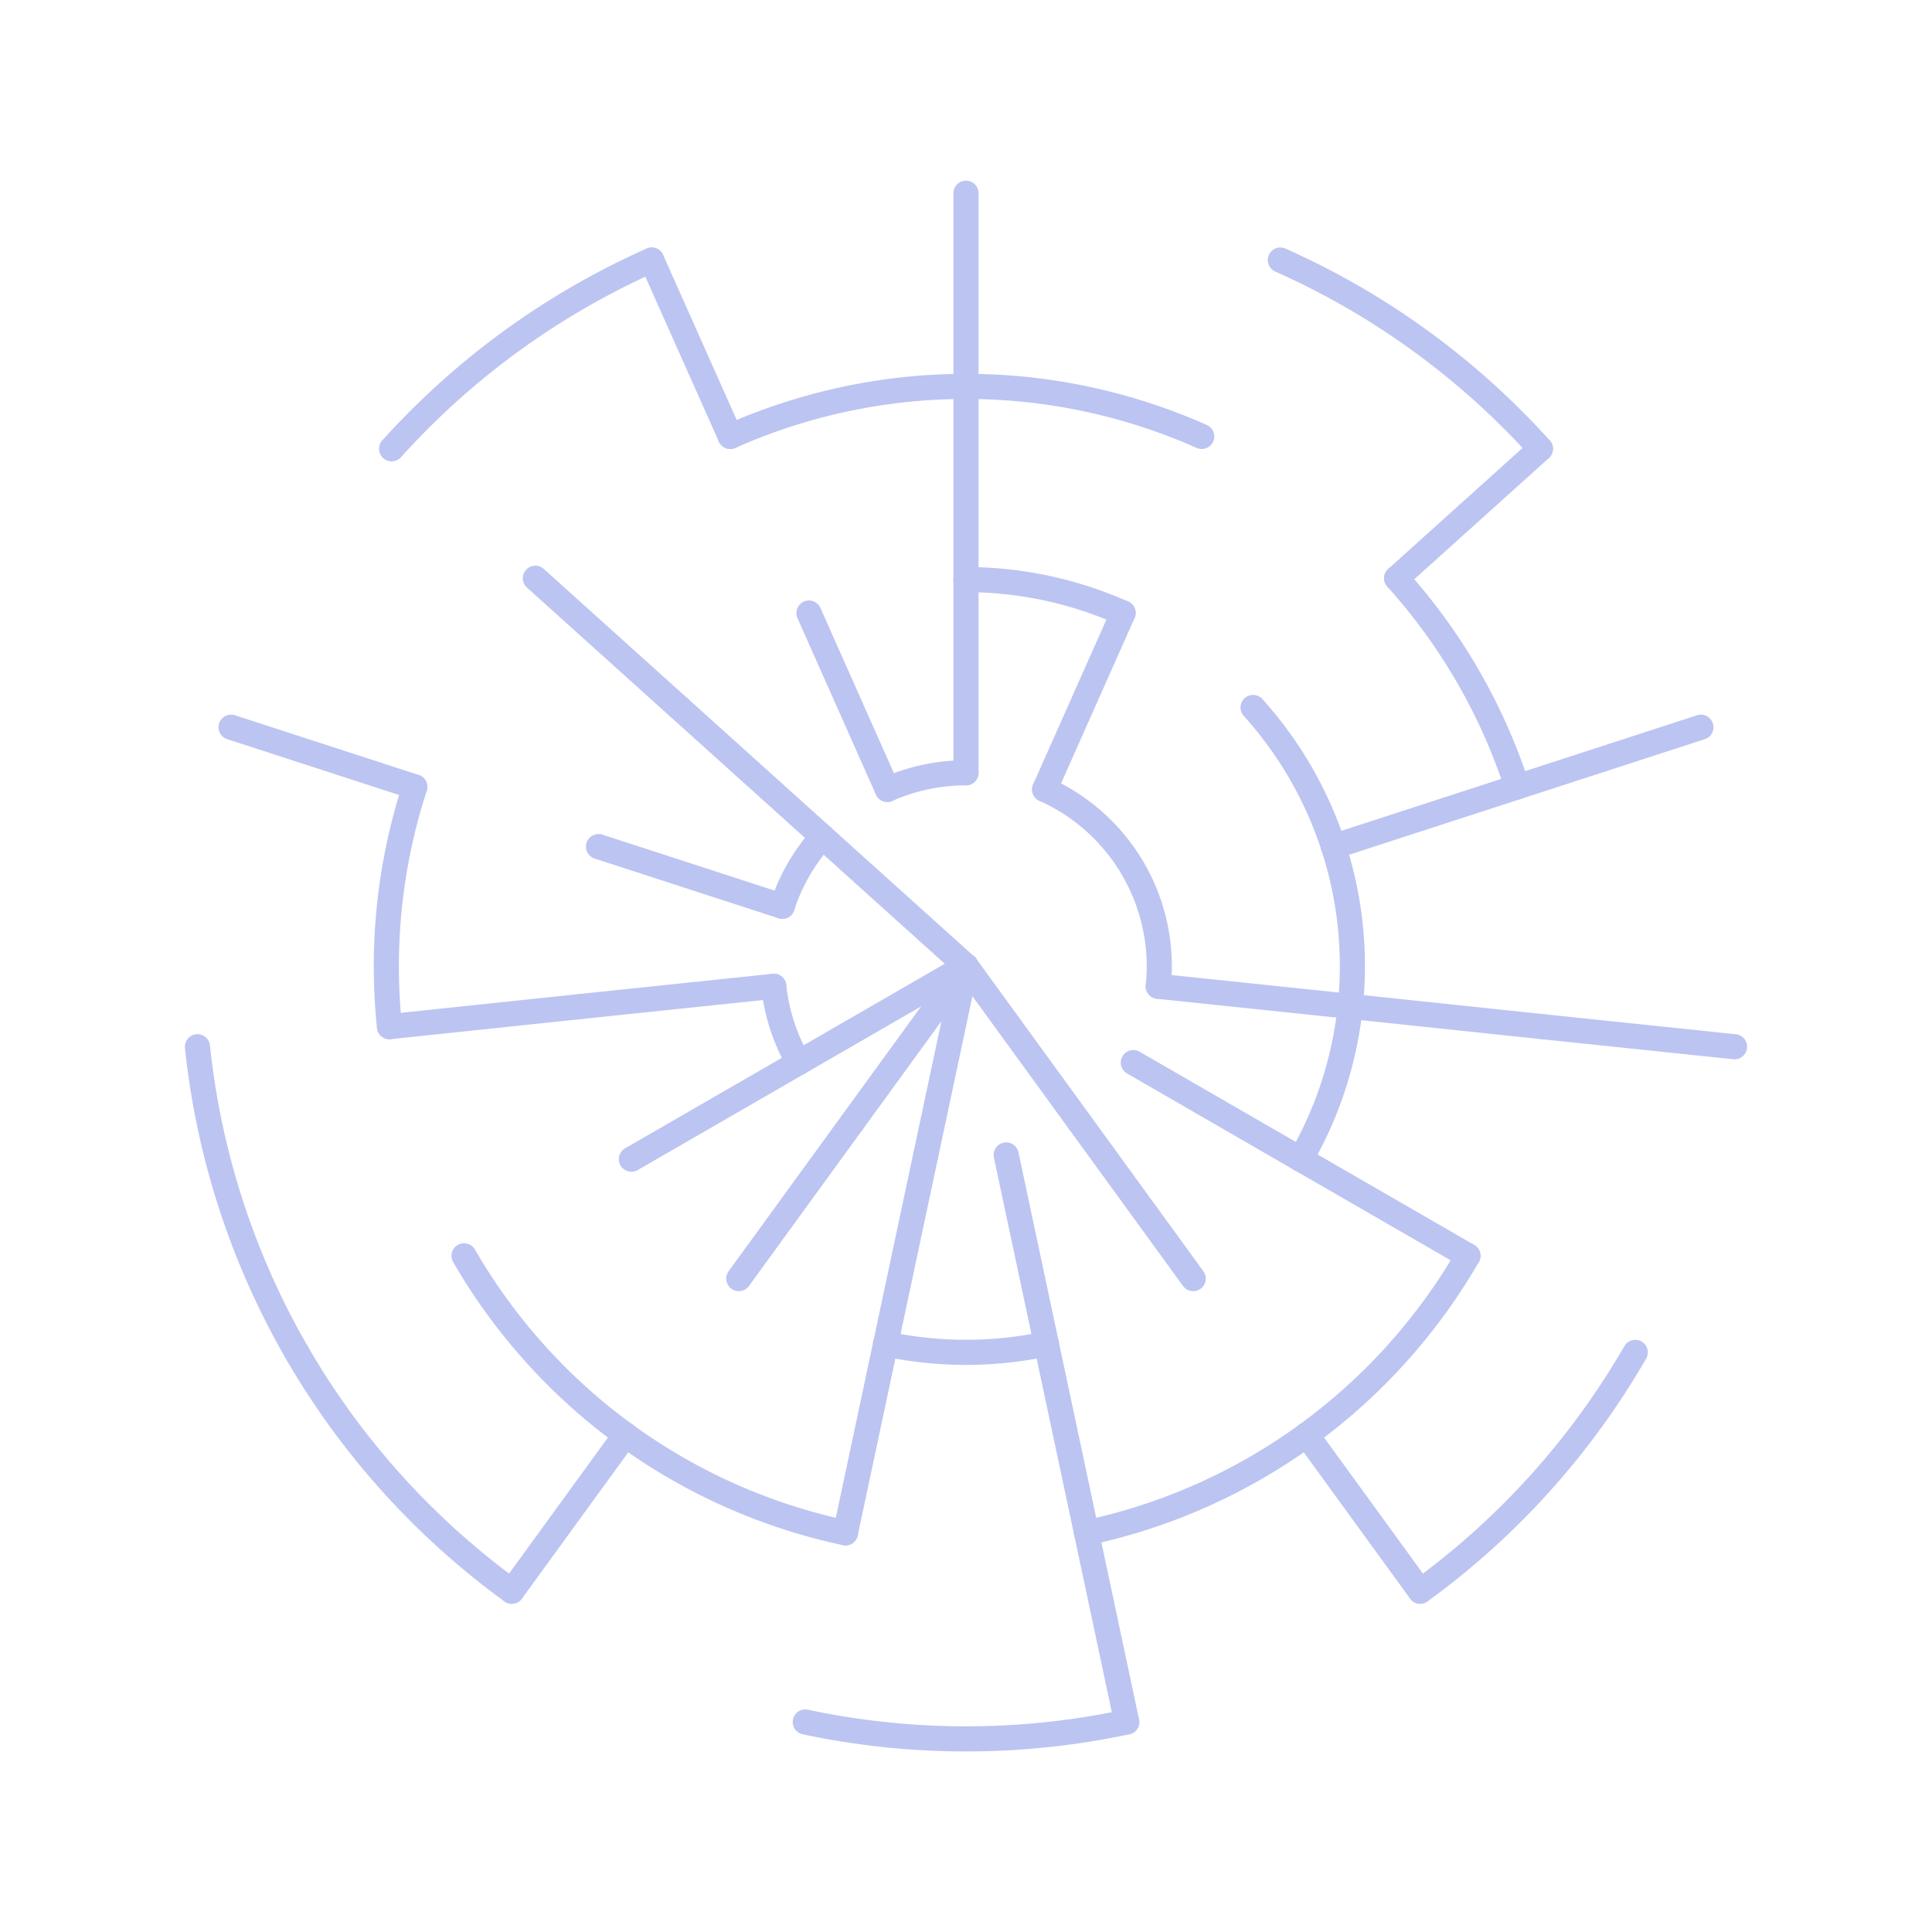<svg viewBox="0 0 10 10" xmlns="http://www.w3.org/2000/svg" style="background-color: #222;">

    <defs>
      <style>
        path {
          stroke: #bcc4f2;
          stroke-width: 0.13;
          stroke-linecap: round;
          fill: none;
        }
      </style>
    </defs>
    
<svg x="0" y="0">
<path d="M 5.0 4.0 L 5.0 3.0"/>
<path d="M 4.593 4.086 A 1 1 0 0 1 5.0 4.0"/>
<path d="M 5.407 4.086 A 1 1 0 0 1 5.743 4.331"/>
<path d="M 5.407 4.086 L 5.813 3.173"/>
<path d="M 5,5 L 4.412,5.809"/>
<path d="M 5,5 L 4.792,5.978"/>
<path d="M 5,5 L 5.588,5.809"/>
<path d="M 5,5 L 4.134,5.5"/>
<path d="M 5,5 L 4.257,4.331"/>
<path d="M 4.593 4.086 L 4.187 3.173"/>
<path d="M 5.0 3.0 A 2 2 0 0 1 5.813 3.173"/>
<path d="M 5.0 3.0 L 5.0 2.0"/>
<path d="M 5.743 4.331 A 1 1 0 0 1 5.951 4.691"/>
<path d="M 5.951 4.691 A 1 1 0 0 1 5.995 5.105"/>
<path d="M 5.995 5.105 L 6.989 5.209"/>
<path d="M 5.866 5.5 L 6.732 6.0"/>
<path d="M 5.588 5.809 L 6.176 6.618"/>
<path d="M 5.208 5.978 L 5.416 6.956"/>
<path d="M 4.792 5.978 L 4.584 6.956"/>
<path d="M 4.412 5.809 L 3.824 6.618"/>
<path d="M 4.134 5.5 A 1 1 0 0 1 4.005 5.105"/>
<path d="M 4.134 5.5 L 3.268 6"/>
<path d="M 4.005 5.105 L 3.011 5.209"/>
<path d="M 4.049 4.691 L 3.098 4.382"/>
<path d="M 4.049 4.691 A 1 1 0 0 1 4.257 4.331"/>
<path d="M 4.257 4.331 L 3.514 3.662"/>
<path d="M 6.486 3.662 A 2 2 0 0 1 6.902 4.382"/>
<path d="M 6.902 4.382 L 7.853 4.073"/>
<path d="M 6.902 4.382 A 2 2 0 0 1 6.989 5.209"/>
<path d="M 6.989 5.209 A 2 2 0 0 1 6.732 6.0"/>
<path d="M 6.989 5.209 L 7.984 5.314"/>
<path d="M 6.732 6.0 L 7.598 6.5"/>
<path d="M 5.416 6.956 A 2 2 0 0 1 4.584 6.956"/>
<path d="M 5.416 6.956 L 5.624 7.934"/>
<path d="M 4.584 6.956 L 4.376 7.934"/>
<path d="M 3.011 5.209 L 2.016 5.314"/>
<path d="M 3.514 3.662 L 2.771 2.993"/>
<path d="M 5.0 2.0 A 3 3 0 0 1 6.22 2.259"/>
<path d="M 5.0 2.0 L 5 1.0"/>
<path d="M 3.78 2.259 A 3 3 0 0 1 5 2.0"/>
<path d="M 7.229 2.993 L 7.973 2.323"/>
<path d="M 7.229 2.993 A 3 3 0 0 1 7.853 4.073"/>
<path d="M 7.853 4.073 L 8.804 3.764"/>
<path d="M 7.984 5.314 L 8.978 5.418"/>
<path d="M 7.598 6.5 A 3 3 0 0 1 6.763 7.427"/>
<path d="M 6.763 7.427 L 7.351 8.236"/>
<path d="M 6.763 7.427 A 3 3 0 0 1 5.624 7.934"/>
<path d="M 5.624 7.934 L 5.832 8.913"/>
<path d="M 4.376 7.934 A 3 3 0 0 1 3.237 7.427"/>
<path d="M 3.237 7.427 L 2.649 8.236"/>
<path d="M 3.237 7.427 A 3 3 0 0 1 2.402 6.5"/>
<path d="M 2.016 5.314 A 3 3 0 0 1 2.147 4.073"/>
<path d="M 2.147 4.073 L 1.196 3.764"/>
<path d="M 3.78 2.259 L 3.373 1.346"/>
<path d="M 6.627 1.346 A 4 4 0 0 1 7.973 2.323"/>
<path d="M 8.464 7 A 4 4 0 0 1 7.351 8.236"/>
<path d="M 5.832 8.913 A 4 4 0 0 1 4.168 8.913"/>
<path d="M 2.649 8.236 A 4 4 0 0 1 1.536 7"/>
<path d="M 1.536 7 A 4 4 0 0 1 1.022 5.418"/>
<path d="M 2.027 2.323 A 4 4 0 0 1 3.373 1.346"/>
</svg>
</svg>
